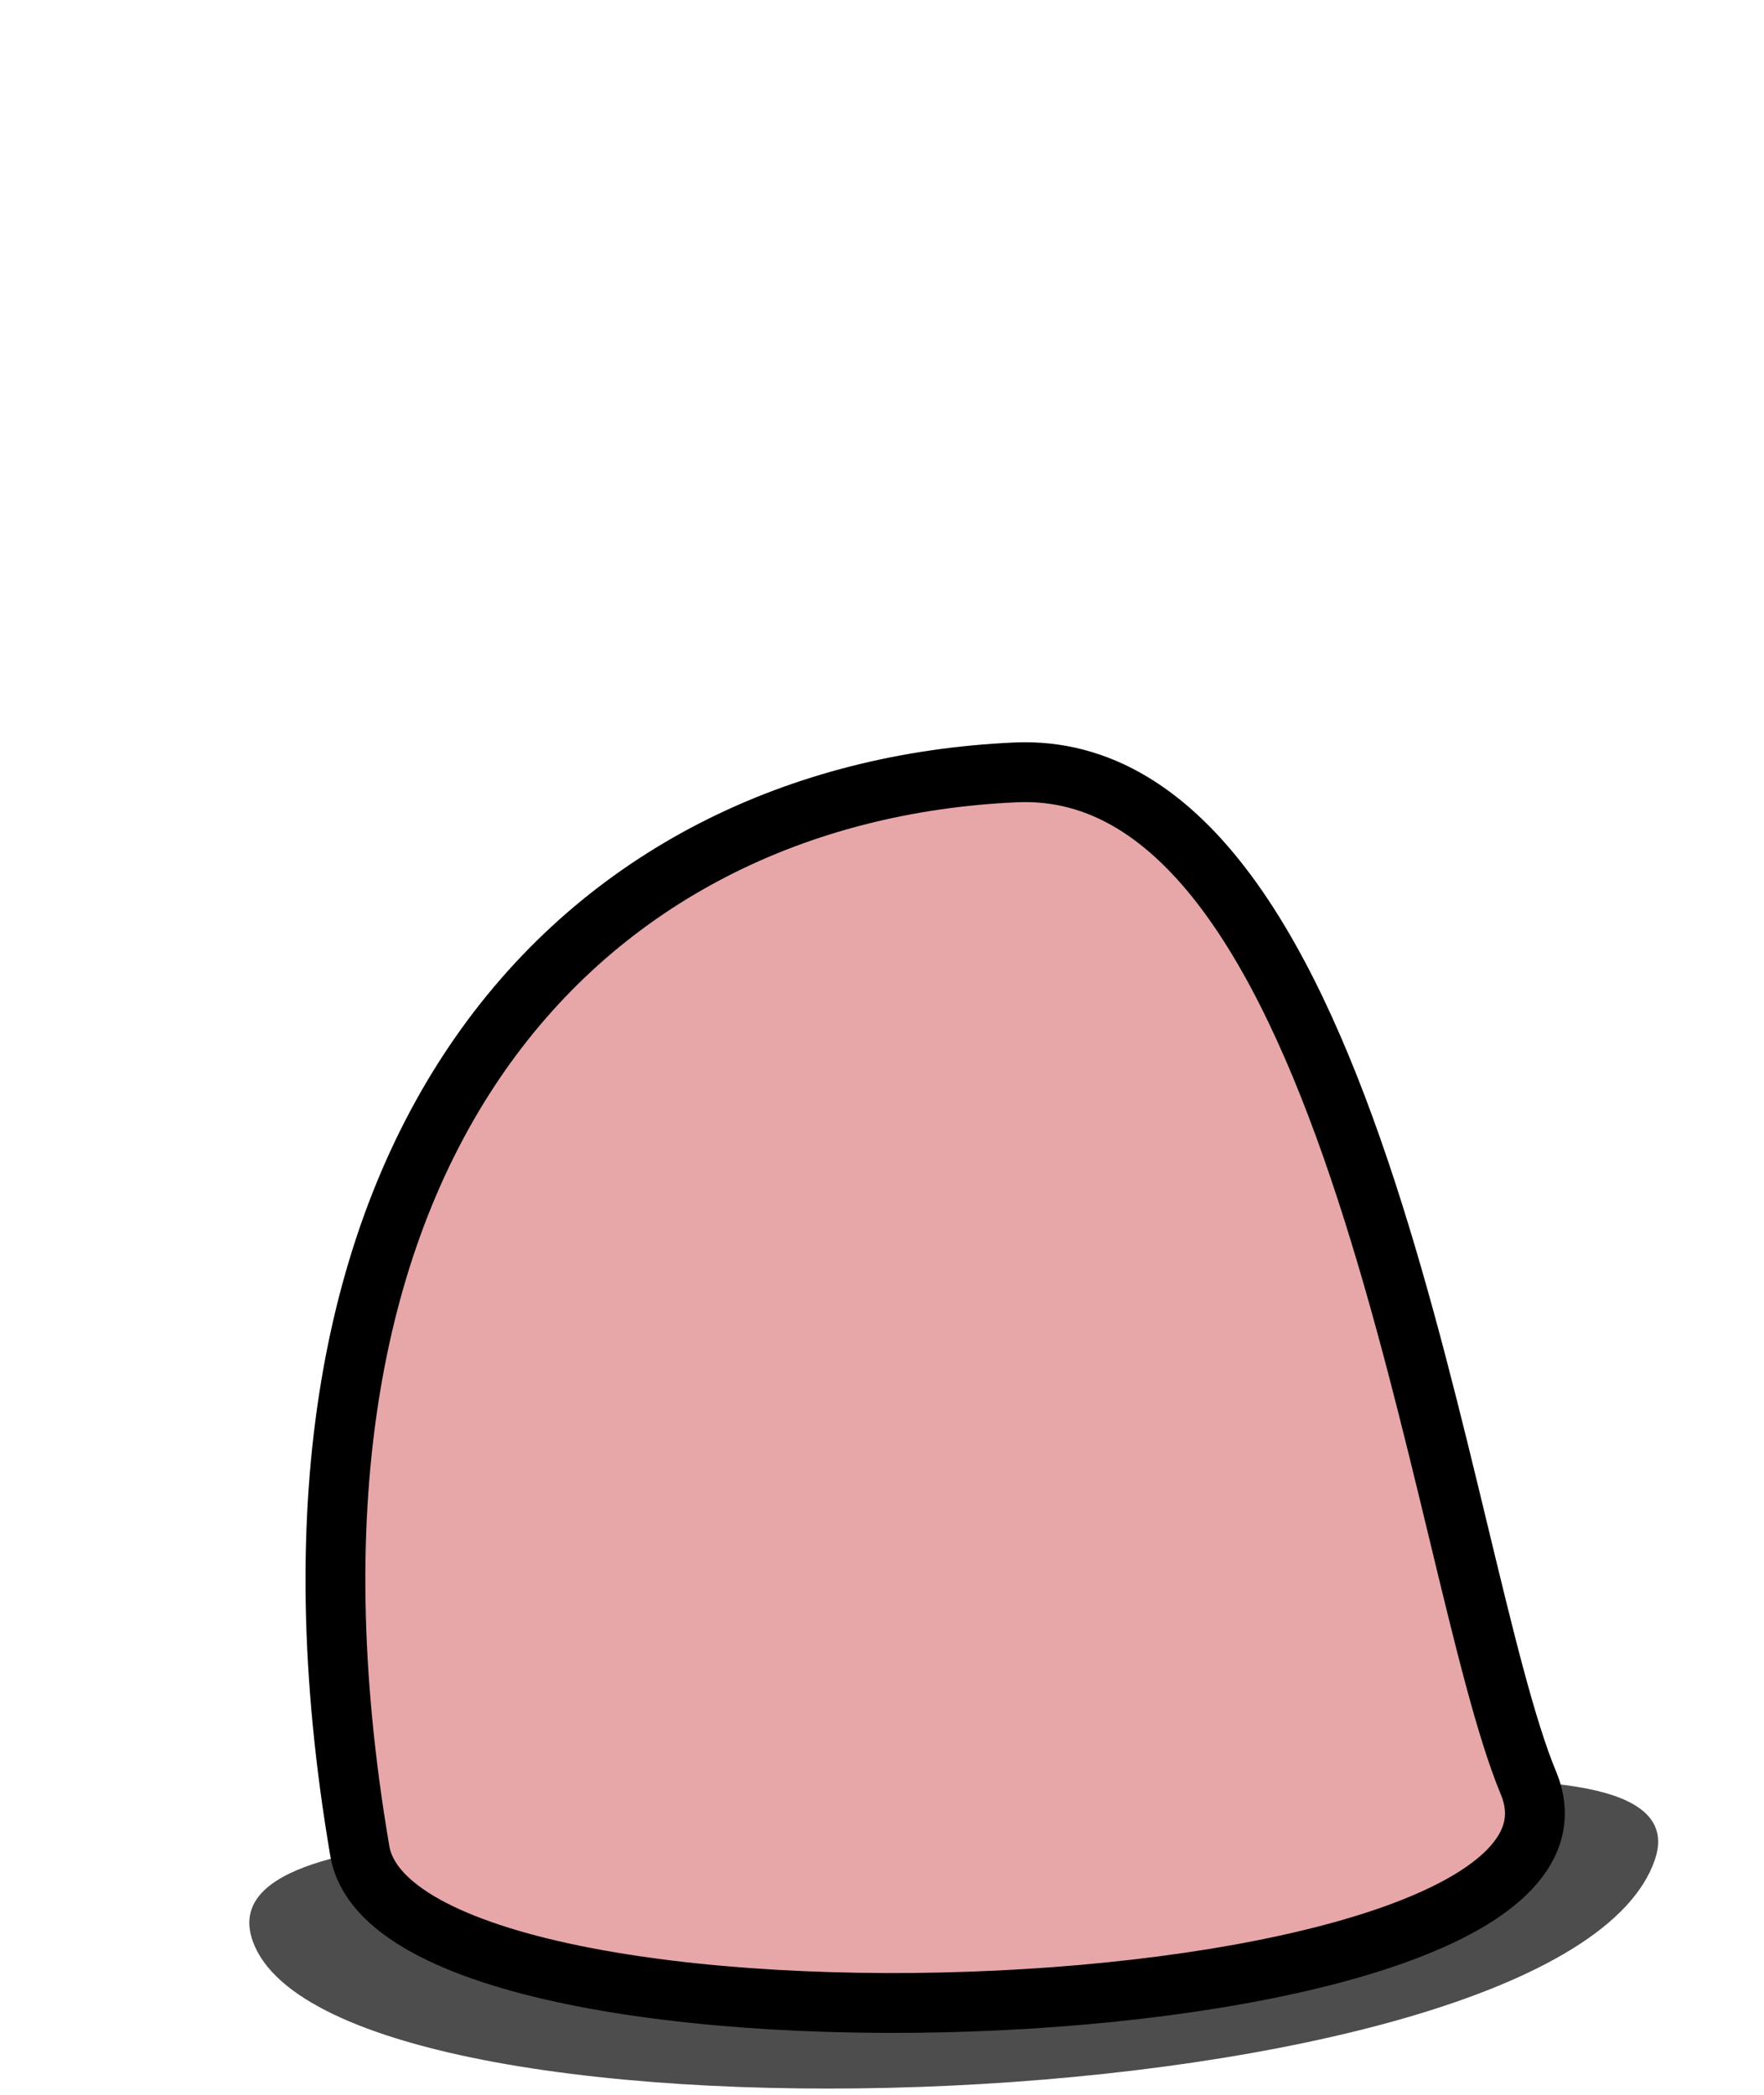 <?xml version="1.0" encoding="UTF-8" standalone="no"?>
<!-- Created with Inkscape (http://www.inkscape.org/) -->

<svg
   xmlns:dc="http://purl.org/dc/elements/1.1/"
   xmlns:cc="http://creativecommons.org/ns#"
   xmlns:rdf="http://www.w3.org/1999/02/22-rdf-syntax-ns#"
   xmlns:svg="http://www.w3.org/2000/svg"
   xmlns="http://www.w3.org/2000/svg"
   xmlns:sodipodi="http://sodipodi.sourceforge.net/DTD/sodipodi-0.dtd"
   xmlns:inkscape="http://www.inkscape.org/namespaces/inkscape"
   width="64mm"
   height="76mm"
   viewBox="0 0 64 76"
   version="1.1"
   id="svg8"
   inkscape:version="0.92.2 5c3e80d, 2017-08-06"
   sodipodi:docname="body_team_7.svg">
  <defs
     id="defs2" />
  <sodipodi:namedview
     id="base"
     pagecolor="#ffffff"
     bordercolor="#666666"
     borderopacity="1.0"
     inkscape:pageopacity="0.0"
     inkscape:pageshadow="2"
     inkscape:zoom="3.2"
     inkscape:cx="65.11596"
     inkscape:cy="122.56468"
     inkscape:document-units="mm"
     inkscape:current-layer="layer6"
     showgrid="false"
     inkscape:window-width="1678"
     inkscape:window-height="1029"
     inkscape:window-x="1"
     inkscape:window-y="516"
     inkscape:window-maximized="0"
     inkscape:measure-start="0,0"
     inkscape:measure-end="0,0"
     inkscape:snap-global="false"
     showguides="false" />
  <g
     inkscape:groupmode="layer"
     id="layer6"
     inkscape:label="armor"
     transform="translate(0,12)">
    <path
       style="display:inline;fill:#4d4d4d;fill-opacity:1;stroke:none;stroke-width:1.636;stroke-linecap:butt;stroke-linejoin:miter;stroke-miterlimit:4;stroke-dasharray:none;stroke-opacity:1"
       d="M 60.04,55.473 C 61.86,50.147 42.408,53.739 33.613,54.281 25.293,54.793 7.319,53.398 9.18,58.452 12.206,66.669 56.738,65.134 60.04,55.473 Z"
       id="path3716-6"
       inkscape:connector-curvature="0"
       sodipodi:nodetypes="sass" />
    <path
       style="fill:#e7a7a9;fill-opacity:1;stroke:#000000;stroke-width:2.171;stroke-linecap:butt;stroke-linejoin:miter;stroke-miterlimit:4;stroke-dasharray:none;stroke-opacity:1"
       d="M 55.455,52.69 C 52.175,44.794 49.243,15.468 36.846,16.022 21.13,16.726 8.687,29.525 13.053,55.145 c 1.408,8.518 46.239,6.783 42.402,-2.455 z"
       id="path3716-7"
       inkscape:connector-curvature="0"
       sodipodi:nodetypes="sscs" />
  </g>
</svg>
